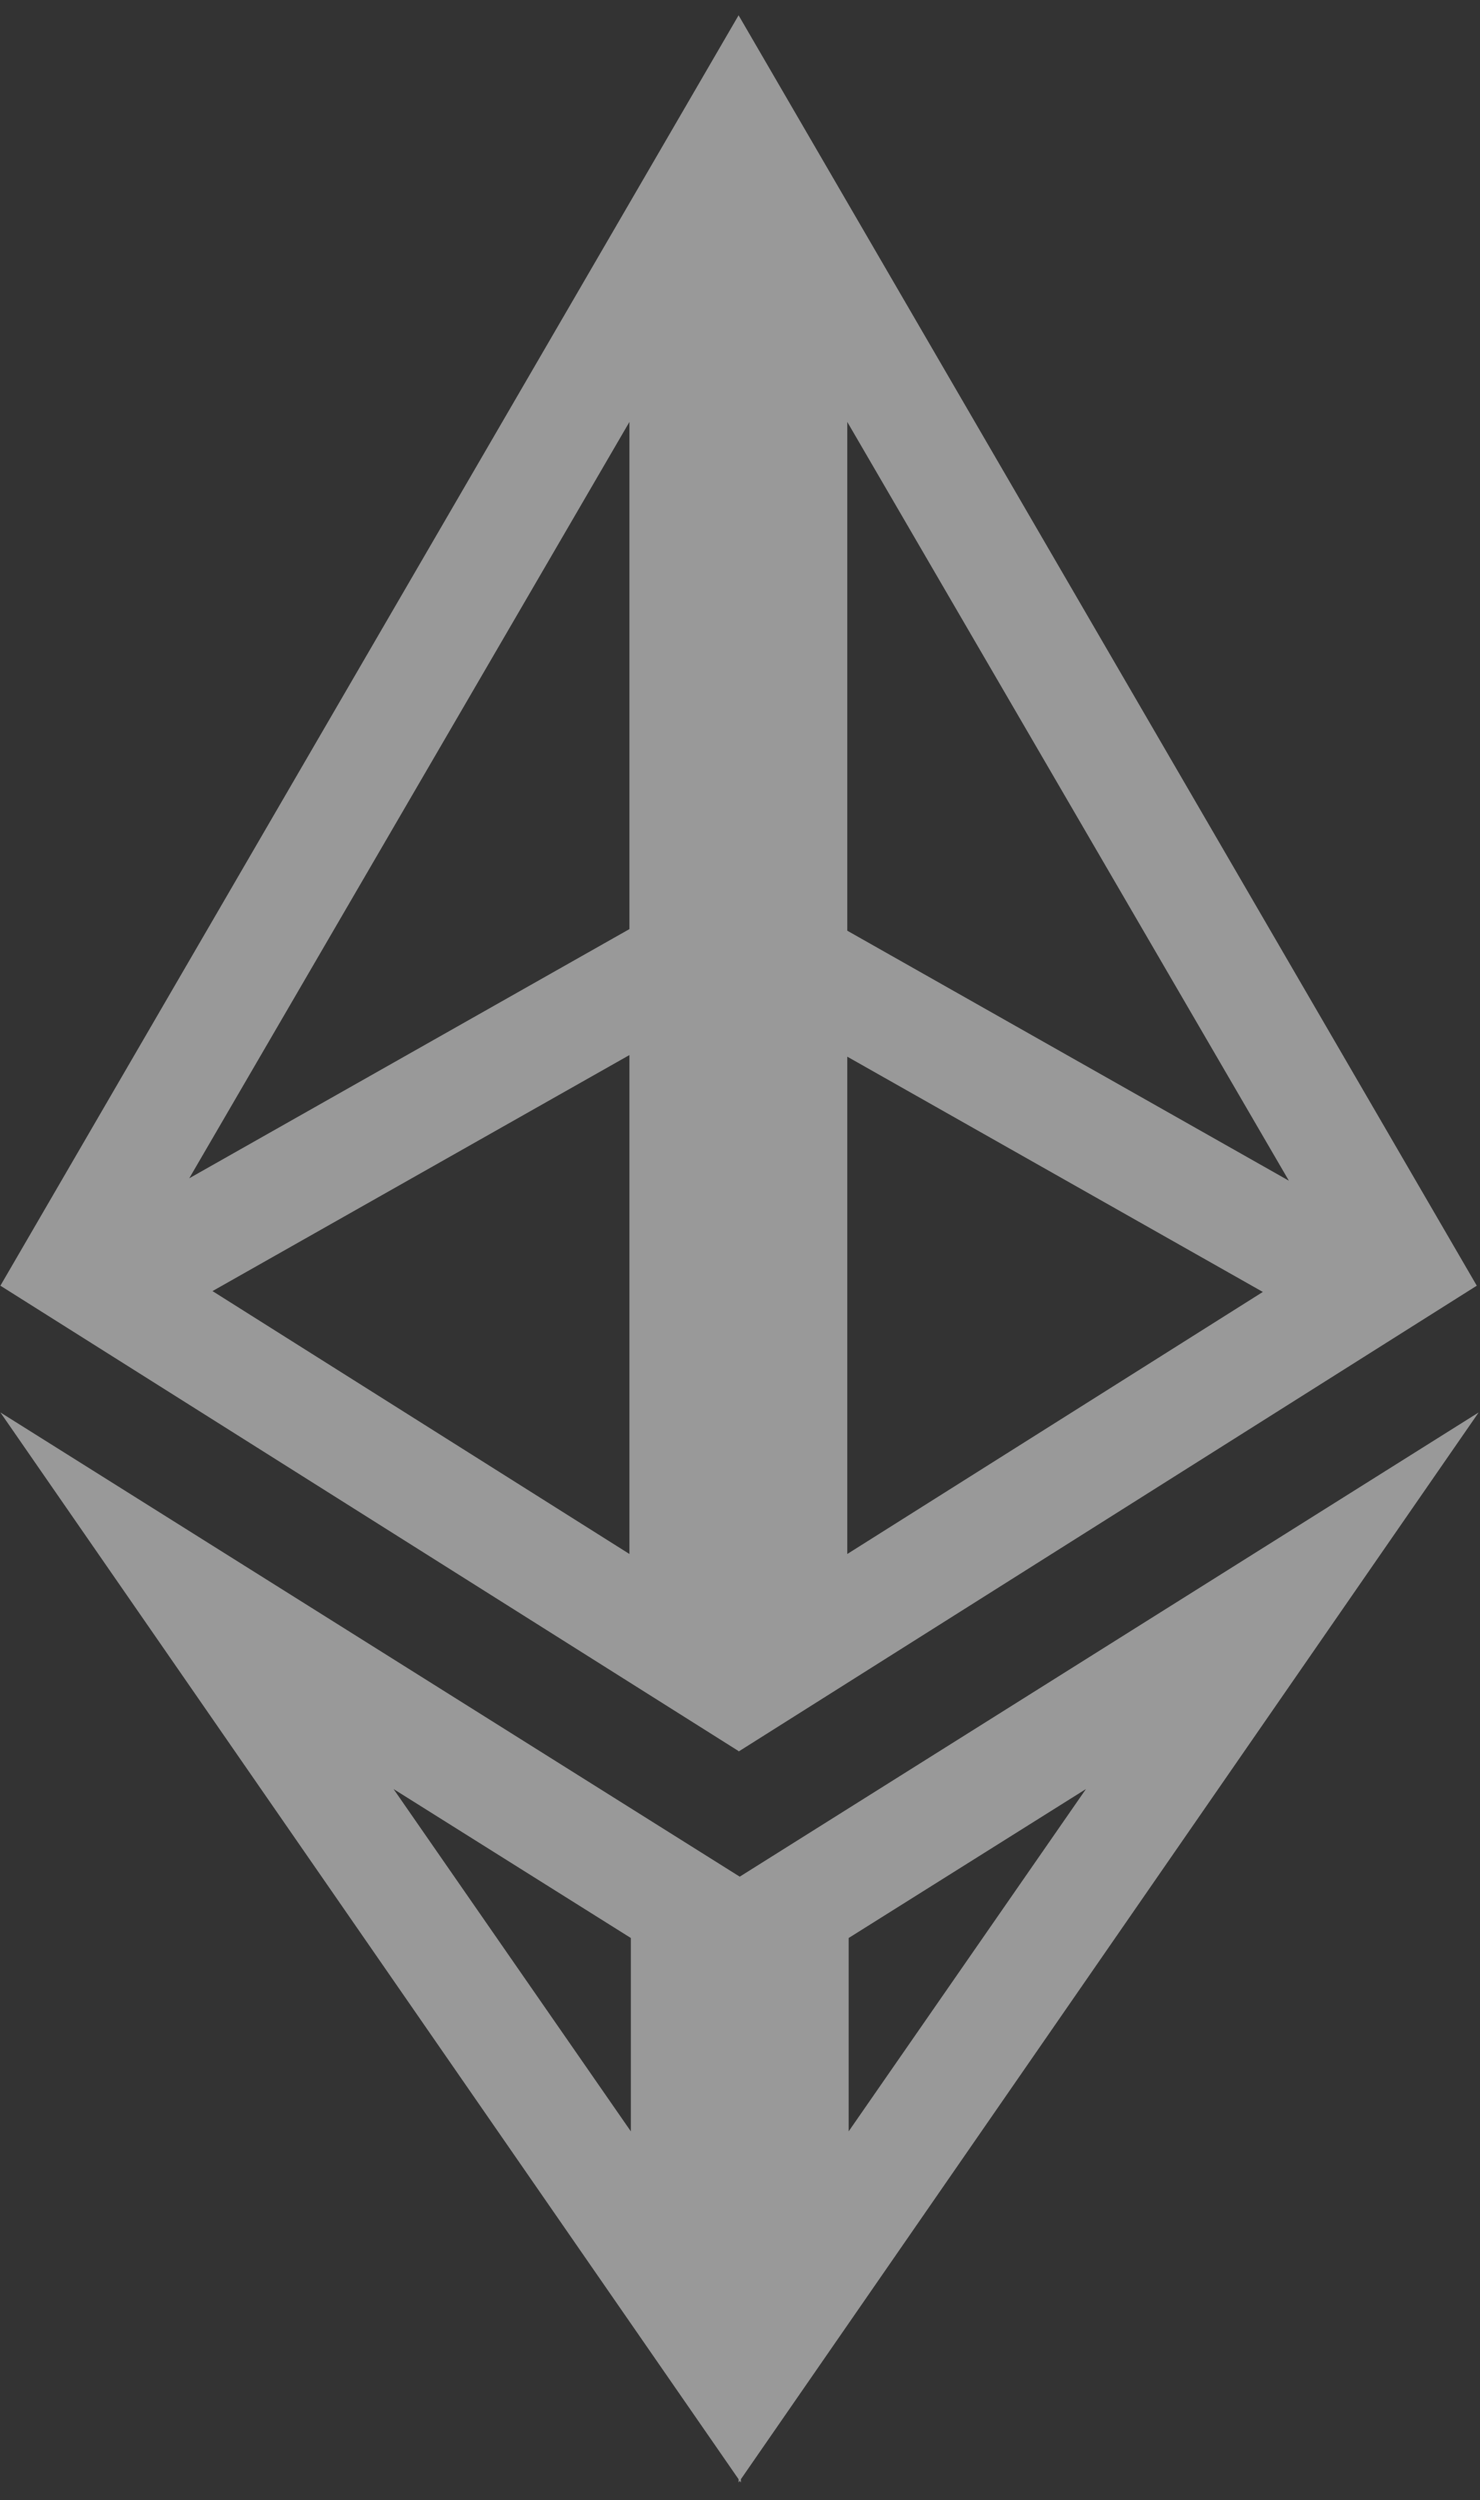 <?xml version="1.0" encoding="UTF-8"?>
<svg viewBox="0 0 45 76" version="1.1" xmlns="http://www.w3.org/2000/svg" xmlns:xlink="http://www.w3.org/1999/xlink">
    <rect x="0" y="0" width="45" height="76" fill="#333333" stroke="none"/>
    <title>ethereum</title>
    <g id="Argon-Website" stroke="none" stroke-width="1" fill="none" fill-rule="evenodd" opacity="0.5">
        <g id="v2" transform="translate(-708, -957)" fill="#FFFFFF">
            <path d="M752.959,999.936 L730.527,1032.364 L730.528,1032.465 L730.492,1032.414 L730.457,1032.465 L730.457,1032.364 L708.012,999.936 L730.492,1014.048 L752.959,999.936 Z M741.019,1011.384 L733.804,1015.912 L733.804,1021.79 L741.019,1011.384 Z M719.966,1011.384 L727.181,1021.79 L727.181,1015.912 L719.966,1011.384 Z M730.457,957.465 L752.902,996.083 L730.457,1010.244 L730.457,1010.23 L708.012,996.083 L730.457,957.465 Z M733.762,989.121 L733.762,1004.239 L746.397,996.273 L733.762,989.121 Z M727.138,989.072 L714.461,996.247 L727.138,1004.239 L727.138,989.072 Z M733.762,969.826 L733.762,985.292 L747.189,992.892 L733.762,969.826 Z M727.138,969.826 L713.754,992.818 L727.138,985.243 L727.138,969.826 Z" id="ethereum"></path>
        </g>
    </g>
</svg>